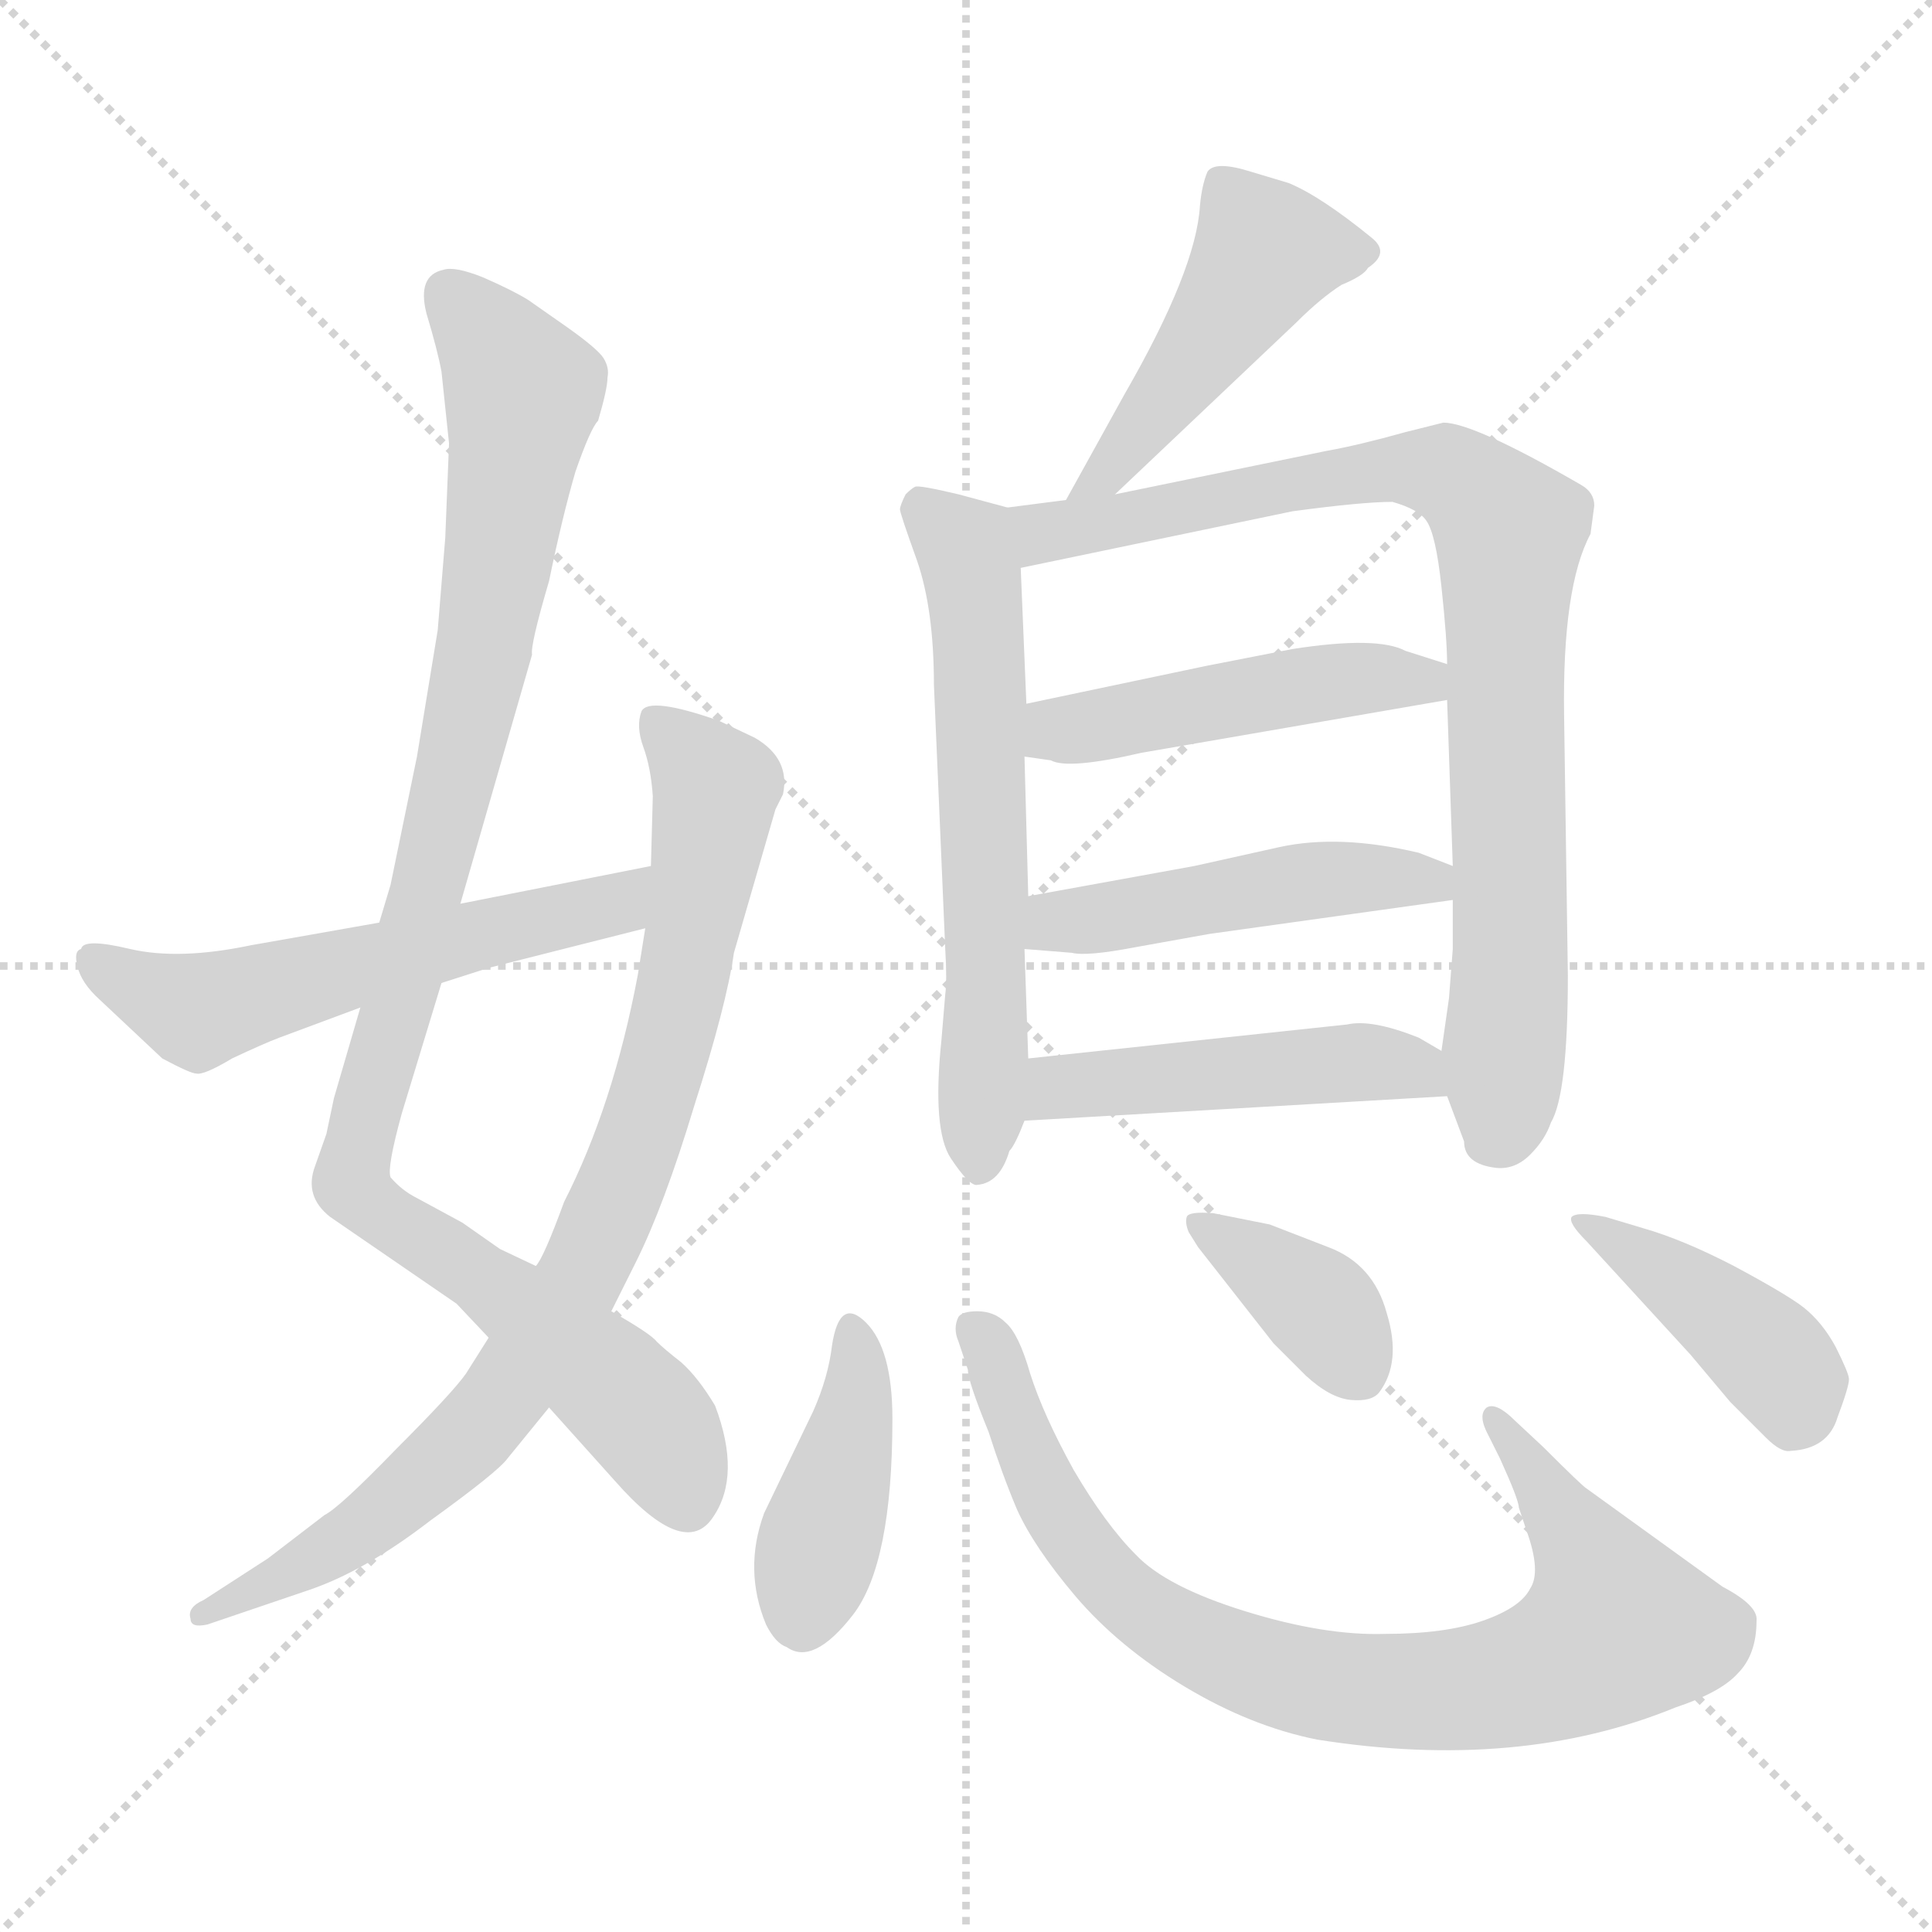 <svg xmlns="http://www.w3.org/2000/svg" version="1.1" viewBox="0 0 1024 1024">
  <g stroke="lightgray" stroke-dasharray="1,1" stroke-width="1" transform="scale(4, 4)">
    <line x1="0" y1="0" x2="256" y2="256" />
    <line x1="256" y1="0" x2="0" y2="256" />
    <line x1="128" y1="0" x2="128" y2="256" />
    <line x1="0" y1="128" x2="256" y2="128" />
  </g>
  <g transform="scale(1.0, -1.0) translate(0.0, -797.00)">
    <style type="text/css">
      
        @keyframes keyframes0 {
          from {
            stroke: blue;
            stroke-dashoffset: 999;
            stroke-width: 128;
          }
          76% {
            animation-timing-function: step-end;
            stroke: blue;
            stroke-dashoffset: 0;
            stroke-width: 128;
          }
          to {
            stroke: black;
            stroke-width: 1024;
          }
        }
        #make-me-a-hanzi-animation-0 {
          animation: keyframes0 1.063s both;
          animation-delay: 0s;
          animation-timing-function: linear;
        }
      
        @keyframes keyframes1 {
          from {
            stroke: blue;
            stroke-dashoffset: 849;
            stroke-width: 128;
          }
          73% {
            animation-timing-function: step-end;
            stroke: blue;
            stroke-dashoffset: 0;
            stroke-width: 128;
          }
          to {
            stroke: black;
            stroke-width: 1024;
          }
        }
        #make-me-a-hanzi-animation-1 {
          animation: keyframes1 0.941s both;
          animation-delay: 1.063s;
          animation-timing-function: linear;
        }
      
        @keyframes keyframes2 {
          from {
            stroke: blue;
            stroke-dashoffset: 564;
            stroke-width: 128;
          }
          65% {
            animation-timing-function: step-end;
            stroke: blue;
            stroke-dashoffset: 0;
            stroke-width: 128;
          }
          to {
            stroke: black;
            stroke-width: 1024;
          }
        }
        #make-me-a-hanzi-animation-2 {
          animation: keyframes2 0.709s both;
          animation-delay: 2.004s;
          animation-timing-function: linear;
        }
      
        @keyframes keyframes3 {
          from {
            stroke: blue;
            stroke-dashoffset: 471;
            stroke-width: 128;
          }
          61% {
            animation-timing-function: step-end;
            stroke: blue;
            stroke-dashoffset: 0;
            stroke-width: 128;
          }
          to {
            stroke: black;
            stroke-width: 1024;
          }
        }
        #make-me-a-hanzi-animation-3 {
          animation: keyframes3 0.633s both;
          animation-delay: 2.713s;
          animation-timing-function: linear;
        }
      
        @keyframes keyframes4 {
          from {
            stroke: blue;
            stroke-dashoffset: 618;
            stroke-width: 128;
          }
          67% {
            animation-timing-function: step-end;
            stroke: blue;
            stroke-dashoffset: 0;
            stroke-width: 128;
          }
          to {
            stroke: black;
            stroke-width: 1024;
          }
        }
        #make-me-a-hanzi-animation-4 {
          animation: keyframes4 0.753s both;
          animation-delay: 3.346s;
          animation-timing-function: linear;
        }
      
        @keyframes keyframes5 {
          from {
            stroke: blue;
            stroke-dashoffset: 858;
            stroke-width: 128;
          }
          74% {
            animation-timing-function: step-end;
            stroke: blue;
            stroke-dashoffset: 0;
            stroke-width: 128;
          }
          to {
            stroke: black;
            stroke-width: 1024;
          }
        }
        #make-me-a-hanzi-animation-5 {
          animation: keyframes5 0.948s both;
          animation-delay: 4.099s;
          animation-timing-function: linear;
        }
      
        @keyframes keyframes6 {
          from {
            stroke: blue;
            stroke-dashoffset: 470;
            stroke-width: 128;
          }
          60% {
            animation-timing-function: step-end;
            stroke: blue;
            stroke-dashoffset: 0;
            stroke-width: 128;
          }
          to {
            stroke: black;
            stroke-width: 1024;
          }
        }
        #make-me-a-hanzi-animation-6 {
          animation: keyframes6 0.632s both;
          animation-delay: 5.047s;
          animation-timing-function: linear;
        }
      
        @keyframes keyframes7 {
          from {
            stroke: blue;
            stroke-dashoffset: 474;
            stroke-width: 128;
          }
          61% {
            animation-timing-function: step-end;
            stroke: blue;
            stroke-dashoffset: 0;
            stroke-width: 128;
          }
          to {
            stroke: black;
            stroke-width: 1024;
          }
        }
        #make-me-a-hanzi-animation-7 {
          animation: keyframes7 0.636s both;
          animation-delay: 5.68s;
          animation-timing-function: linear;
        }
      
        @keyframes keyframes8 {
          from {
            stroke: blue;
            stroke-dashoffset: 476;
            stroke-width: 128;
          }
          61% {
            animation-timing-function: step-end;
            stroke: blue;
            stroke-dashoffset: 0;
            stroke-width: 128;
          }
          to {
            stroke: black;
            stroke-width: 1024;
          }
        }
        #make-me-a-hanzi-animation-8 {
          animation: keyframes8 0.637s both;
          animation-delay: 6.316s;
          animation-timing-function: linear;
        }
      
        @keyframes keyframes9 {
          from {
            stroke: blue;
            stroke-dashoffset: 412;
            stroke-width: 128;
          }
          57% {
            animation-timing-function: step-end;
            stroke: blue;
            stroke-dashoffset: 0;
            stroke-width: 128;
          }
          to {
            stroke: black;
            stroke-width: 1024;
          }
        }
        #make-me-a-hanzi-animation-9 {
          animation: keyframes9 0.585s both;
          animation-delay: 6.953s;
          animation-timing-function: linear;
        }
      
        @keyframes keyframes10 {
          from {
            stroke: blue;
            stroke-dashoffset: 829;
            stroke-width: 128;
          }
          73% {
            animation-timing-function: step-end;
            stroke: blue;
            stroke-dashoffset: 0;
            stroke-width: 128;
          }
          to {
            stroke: black;
            stroke-width: 1024;
          }
        }
        #make-me-a-hanzi-animation-10 {
          animation: keyframes10 0.925s both;
          animation-delay: 7.538s;
          animation-timing-function: linear;
        }
      
        @keyframes keyframes11 {
          from {
            stroke: blue;
            stroke-dashoffset: 371;
            stroke-width: 128;
          }
          55% {
            animation-timing-function: step-end;
            stroke: blue;
            stroke-dashoffset: 0;
            stroke-width: 128;
          }
          to {
            stroke: black;
            stroke-width: 1024;
          }
        }
        #make-me-a-hanzi-animation-11 {
          animation: keyframes11 0.552s both;
          animation-delay: 8.463s;
          animation-timing-function: linear;
        }
      
        @keyframes keyframes12 {
          from {
            stroke: blue;
            stroke-dashoffset: 413;
            stroke-width: 128;
          }
          57% {
            animation-timing-function: step-end;
            stroke: blue;
            stroke-dashoffset: 0;
            stroke-width: 128;
          }
          to {
            stroke: black;
            stroke-width: 1024;
          }
        }
        #make-me-a-hanzi-animation-12 {
          animation: keyframes12 0.586s both;
          animation-delay: 9.015s;
          animation-timing-function: linear;
        }
      
    </style>
    
      <path d="M 238 562 L 236 512 L 232 463 L 221 396 L 207 328 L 201 308 L 191 263 L 177 215 L 173 196 L 167 179 Q 161 163 175 152 L 242 106 L 259 88 L 291 51 L 326 12 Q 363 -30 378 -7 Q 393 15 379 52 Q 370 67 361 75 Q 352 82 348 86 Q 345 90 324 102 L 284 126 L 265 135 L 245 149 L 221 162 Q 213 166 207 173 Q 205 178 213 207 L 234 276 L 244 318 L 282 450 Q 281 455 291 489 Q 298 523 305 547 Q 313 570 317 574 Q 322 591 322 597 Q 323 602 320 607 Q 317 612 300 624 L 280 638 Q 272 643 256 650 Q 241 656 235 654 Q 221 651 226 631 Q 232 611 234 600 L 238 562 Z" fill="lightgray" />
    
      <path d="M 259 88 L 247 69 Q 240 59 210 29 Q 180 -2 172 -6 L 142 -29 L 108 -51 Q 99 -55 101 -61 Q 101 -66 110 -64 L 163 -46 Q 193 -36 228 -9 Q 264 17 269 24 L 291 51 L 324 102 L 337 128 Q 352 158 368 211 Q 385 264 389 292 L 411 368 L 415 376 Q 419 395 400 406 L 381 415 Q 344 428 340 420 Q 337 412 341 401 Q 345 390 346 375 L 345 338 L 342 305 L 338 280 Q 325 211 299 160 Q 288 130 284 126 L 259 88 Z" fill="lightgray" />
    
      <path d="M 201 308 L 133 296 Q 95 288 69 294 Q 44 300 43 294 Q 39 293 41 285 Q 43 276 53 267 L 86 236 Q 101 228 104 228 Q 108 227 123 236 Q 140 244 148 247 L 191 263 L 234 276 L 259 284 L 342 305 C 371 312 374 344 345 338 L 244 318 L 201 308 Z" fill="lightgray" />
    
      <path d="M 591 535 L 687 626 Q 700 639 711 646 Q 723 651 725 655 Q 737 663 727 671 Q 700 693 683 700 L 663 706 Q 644 712 640 706 Q 637 699 636 688 Q 634 654 596 588 L 565 532 C 550 506 569 514 591 535 Z" fill="lightgray" />
    
      <path d="M 534 528 L 508 535 Q 487 540 485 539 Q 483 538 480 535 Q 477 529 477 527 Q 477 525 486 500 Q 495 474 495 434 L 501 294 Q 502 277 501 270 L 499 246 Q 494 198 504 183 Q 514 168 518 169 Q 530 170 535 187 Q 538 190 543 203 L 545 236 L 543 294 L 545 322 L 543 396 L 544 424 L 541 496 C 540 526 540 526 534 528 Z" fill="lightgray" />
    
      <path d="M 703 558 L 591 535 L 565 532 L 534 528 C 504 524 512 490 541 496 L 685 526 Q 722 531 738 531 Q 752 527 756 521 Q 761 514 764 486 Q 767 458 767 445 L 767 426 L 770 338 L 770 320 L 770 294 L 768 268 L 764 240 L 767 216 L 776 192 Q 776 180 793 178 Q 803 177 811 185 Q 819 193 822 202 Q 831 217 831 280 L 829 418 Q 828 486 843 514 L 845 529 Q 845 536 838 540 Q 781 573 765 573 L 745 568 Q 720 561 703 558 Z" fill="lightgray" />
    
      <path d="M 767 445 L 745 452 Q 730 460 685 453 L 639 444 L 544 424 C 515 418 513 400 543 396 L 557 394 Q 566 389 605 398 L 767 426 C 797 431 796 436 767 445 Z" fill="lightgray" />
    
      <path d="M 602 295 L 641 302 L 770 320 C 800 324 798 327 770 338 L 752 345 Q 710 355 678 348 L 633 338 L 545 322 C 515 317 513 296 543 294 L 568 292 Q 576 290 602 295 Z" fill="lightgray" />
    
      <path d="M 543 203 L 767 216 C 797 218 790 225 764 240 L 752 247 Q 727 257 714 254 L 545 236 C 515 233 513 201 543 203 Z" fill="lightgray" />
    
      <path d="M 431 49 L 405 -5 Q 394 -35 406 -64 Q 411 -74 417 -76 Q 431 -86 452 -59 Q 473 -32 473 45 Q 473 82 459 96 Q 445 110 441 84 Q 439 67 431 49 Z" fill="lightgray" />
    
      <path d="M 789 36 L 795 24 Q 805 2 805 -2 L 809 -14 Q 817 -36 811 -45 Q 806 -55 786 -62 Q 766 -69 734 -69 Q 702 -70 660 -57 Q 618 -44 602 -27 Q 586 -11 569 18 Q 553 47 546 69 Q 540 90 533 96 Q 527 102 518 102 Q 510 102 508 99 Q 505 93 508 86 L 513 71 Q 513 65 524 38 Q 531 16 539 -3 Q 548 -23 570 -49 Q 593 -76 628 -97 Q 663 -118 698 -125 Q 805 -142 888 -108 Q 912 -100 921 -90 Q 931 -80 931 -62 Q 932 -54 913 -44 L 841 8 Q 839 9 818 30 L 803 44 Q 793 54 788 51 Q 783 47 789 36 Z" fill="lightgray" />
    
      <path d="M 630 144 L 635 136 L 675 85 L 692 68 Q 705 56 716 55 Q 727 54 731 59 Q 743 75 735 101 Q 728 127 704 136 L 673 148 L 643 154 Q 630 155 629 152 Q 628 149 630 144 Z" fill="lightgray" />
    
      <path d="M 841 139 L 896 79 L 917 54 L 936 35 Q 944 27 949 28 Q 969 29 974 46 Q 980 62 980 66 Q 980 69 973 83 Q 966 96 956 104 Q 947 111 919 126 Q 892 140 871 146 L 851 152 Q 836 155 833 152 Q 831 149 841 139 Z" fill="lightgray" />
    
    
      <clipPath id="make-me-a-hanzi-clip-0">
        <path d="M 238 562 L 236 512 L 232 463 L 221 396 L 207 328 L 201 308 L 191 263 L 177 215 L 173 196 L 167 179 Q 161 163 175 152 L 242 106 L 259 88 L 291 51 L 326 12 Q 363 -30 378 -7 Q 393 15 379 52 Q 370 67 361 75 Q 352 82 348 86 Q 345 90 324 102 L 284 126 L 265 135 L 245 149 L 221 162 Q 213 166 207 173 Q 205 178 213 207 L 234 276 L 244 318 L 282 450 Q 281 455 291 489 Q 298 523 305 547 Q 313 570 317 574 Q 322 591 322 597 Q 323 602 320 607 Q 317 612 300 624 L 280 638 Q 272 643 256 650 Q 241 656 235 654 Q 221 651 226 631 Q 232 611 234 600 L 238 562 Z" />
      </clipPath>
      <path clip-path="url(#make-me-a-hanzi-clip-0)" d="M 239 639 L 277 589 L 275 569 L 243 390 L 186 170 L 324 64 L 351 34 L 364 0" fill="none" id="make-me-a-hanzi-animation-0" stroke-dasharray="871 1742" stroke-linecap="round" />
    
      <clipPath id="make-me-a-hanzi-clip-1">
        <path d="M 259 88 L 247 69 Q 240 59 210 29 Q 180 -2 172 -6 L 142 -29 L 108 -51 Q 99 -55 101 -61 Q 101 -66 110 -64 L 163 -46 Q 193 -36 228 -9 Q 264 17 269 24 L 291 51 L 324 102 L 337 128 Q 352 158 368 211 Q 385 264 389 292 L 411 368 L 415 376 Q 419 395 400 406 L 381 415 Q 344 428 340 420 Q 337 412 341 401 Q 345 390 346 375 L 345 338 L 342 305 L 338 280 Q 325 211 299 160 Q 288 130 284 126 L 259 88 Z" />
      </clipPath>
      <path clip-path="url(#make-me-a-hanzi-clip-1)" d="M 346 415 L 379 379 L 374 338 L 350 226 L 306 117 L 263 52 L 237 24 L 164 -31 L 107 -58" fill="none" id="make-me-a-hanzi-animation-1" stroke-dasharray="721 1442" stroke-linecap="round" />
    
      <clipPath id="make-me-a-hanzi-clip-2">
        <path d="M 201 308 L 133 296 Q 95 288 69 294 Q 44 300 43 294 Q 39 293 41 285 Q 43 276 53 267 L 86 236 Q 101 228 104 228 Q 108 227 123 236 Q 140 244 148 247 L 191 263 L 234 276 L 259 284 L 342 305 C 371 312 374 344 345 338 L 244 318 L 201 308 Z" />
      </clipPath>
      <path clip-path="url(#make-me-a-hanzi-clip-2)" d="M 50 288 L 105 261 L 317 315 L 338 333" fill="none" id="make-me-a-hanzi-animation-2" stroke-dasharray="436 872" stroke-linecap="round" />
    
      <clipPath id="make-me-a-hanzi-clip-3">
        <path d="M 591 535 L 687 626 Q 700 639 711 646 Q 723 651 725 655 Q 737 663 727 671 Q 700 693 683 700 L 663 706 Q 644 712 640 706 Q 637 699 636 688 Q 634 654 596 588 L 565 532 C 550 506 569 514 591 535 Z" />
      </clipPath>
      <path clip-path="url(#make-me-a-hanzi-clip-3)" d="M 723 663 L 670 663 L 589 548 L 571 536" fill="none" id="make-me-a-hanzi-animation-3" stroke-dasharray="343 686" stroke-linecap="round" />
    
      <clipPath id="make-me-a-hanzi-clip-4">
        <path d="M 534 528 L 508 535 Q 487 540 485 539 Q 483 538 480 535 Q 477 529 477 527 Q 477 525 486 500 Q 495 474 495 434 L 501 294 Q 502 277 501 270 L 499 246 Q 494 198 504 183 Q 514 168 518 169 Q 530 170 535 187 Q 538 190 543 203 L 545 236 L 543 294 L 545 322 L 543 396 L 544 424 L 541 496 C 540 526 540 526 534 528 Z" />
      </clipPath>
      <path clip-path="url(#make-me-a-hanzi-clip-4)" d="M 488 530 L 512 506 L 516 488 L 523 329 L 520 179" fill="none" id="make-me-a-hanzi-animation-4" stroke-dasharray="490 980" stroke-linecap="round" />
    
      <clipPath id="make-me-a-hanzi-clip-5">
        <path d="M 703 558 L 591 535 L 565 532 L 534 528 C 504 524 512 490 541 496 L 685 526 Q 722 531 738 531 Q 752 527 756 521 Q 761 514 764 486 Q 767 458 767 445 L 767 426 L 770 338 L 770 320 L 770 294 L 768 268 L 764 240 L 767 216 L 776 192 Q 776 180 793 178 Q 803 177 811 185 Q 819 193 822 202 Q 831 217 831 280 L 829 418 Q 828 486 843 514 L 845 529 Q 845 536 838 540 Q 781 573 765 573 L 745 568 Q 720 561 703 558 Z" />
      </clipPath>
      <path clip-path="url(#make-me-a-hanzi-clip-5)" d="M 542 524 L 552 514 L 741 550 L 775 542 L 799 517 L 800 269 L 797 204 L 791 193" fill="none" id="make-me-a-hanzi-animation-5" stroke-dasharray="730 1460" stroke-linecap="round" />
    
      <clipPath id="make-me-a-hanzi-clip-6">
        <path d="M 767 445 L 745 452 Q 730 460 685 453 L 639 444 L 544 424 C 515 418 513 400 543 396 L 557 394 Q 566 389 605 398 L 767 426 C 797 431 796 436 767 445 Z" />
      </clipPath>
      <path clip-path="url(#make-me-a-hanzi-clip-6)" d="M 551 403 L 560 410 L 697 435 L 735 438 L 759 431" fill="none" id="make-me-a-hanzi-animation-6" stroke-dasharray="342 684" stroke-linecap="round" />
    
      <clipPath id="make-me-a-hanzi-clip-7">
        <path d="M 602 295 L 641 302 L 770 320 C 800 324 798 327 770 338 L 752 345 Q 710 355 678 348 L 633 338 L 545 322 C 515 317 513 296 543 294 L 568 292 Q 576 290 602 295 Z" />
      </clipPath>
      <path clip-path="url(#make-me-a-hanzi-clip-7)" d="M 550 301 L 560 308 L 699 331 L 741 333 L 762 325" fill="none" id="make-me-a-hanzi-animation-7" stroke-dasharray="346 692" stroke-linecap="round" />
    
      <clipPath id="make-me-a-hanzi-clip-8">
        <path d="M 543 203 L 767 216 C 797 218 790 225 764 240 L 752 247 Q 727 257 714 254 L 545 236 C 515 233 513 201 543 203 Z" />
      </clipPath>
      <path clip-path="url(#make-me-a-hanzi-clip-8)" d="M 550 208 L 558 219 L 570 222 L 708 234 L 750 231 L 759 221" fill="none" id="make-me-a-hanzi-animation-8" stroke-dasharray="348 696" stroke-linecap="round" />
    
      <clipPath id="make-me-a-hanzi-clip-9">
        <path d="M 431 49 L 405 -5 Q 394 -35 406 -64 Q 411 -74 417 -76 Q 431 -86 452 -59 Q 473 -32 473 45 Q 473 82 459 96 Q 445 110 441 84 Q 439 67 431 49 Z" />
      </clipPath>
      <path clip-path="url(#make-me-a-hanzi-clip-9)" d="M 450 90 L 454 53 L 426 -62" fill="none" id="make-me-a-hanzi-animation-9" stroke-dasharray="284 568" stroke-linecap="round" />
    
      <clipPath id="make-me-a-hanzi-clip-10">
        <path d="M 789 36 L 795 24 Q 805 2 805 -2 L 809 -14 Q 817 -36 811 -45 Q 806 -55 786 -62 Q 766 -69 734 -69 Q 702 -70 660 -57 Q 618 -44 602 -27 Q 586 -11 569 18 Q 553 47 546 69 Q 540 90 533 96 Q 527 102 518 102 Q 510 102 508 99 Q 505 93 508 86 L 513 71 Q 513 65 524 38 Q 531 16 539 -3 Q 548 -23 570 -49 Q 593 -76 628 -97 Q 663 -118 698 -125 Q 805 -142 888 -108 Q 912 -100 921 -90 Q 931 -80 931 -62 Q 932 -54 913 -44 L 841 8 Q 839 9 818 30 L 803 44 Q 793 54 788 51 Q 783 47 789 36 Z" />
      </clipPath>
      <path clip-path="url(#make-me-a-hanzi-clip-10)" d="M 515 93 L 530 71 L 552 10 L 589 -42 L 634 -73 L 698 -96 L 743 -100 L 803 -94 L 857 -66 L 818 13 L 791 44" fill="none" id="make-me-a-hanzi-animation-10" stroke-dasharray="701 1402" stroke-linecap="round" />
    
      <clipPath id="make-me-a-hanzi-clip-11">
        <path d="M 630 144 L 635 136 L 675 85 L 692 68 Q 705 56 716 55 Q 727 54 731 59 Q 743 75 735 101 Q 728 127 704 136 L 673 148 L 643 154 Q 630 155 629 152 Q 628 149 630 144 Z" />
      </clipPath>
      <path clip-path="url(#make-me-a-hanzi-clip-11)" d="M 637 149 L 697 106 L 720 72" fill="none" id="make-me-a-hanzi-animation-11" stroke-dasharray="243 486" stroke-linecap="round" />
    
      <clipPath id="make-me-a-hanzi-clip-12">
        <path d="M 841 139 L 896 79 L 917 54 L 936 35 Q 944 27 949 28 Q 969 29 974 46 Q 980 62 980 66 Q 980 69 973 83 Q 966 96 956 104 Q 947 111 919 126 Q 892 140 871 146 L 851 152 Q 836 155 833 152 Q 831 149 841 139 Z" />
      </clipPath>
      <path clip-path="url(#make-me-a-hanzi-clip-12)" d="M 838 146 L 872 130 L 915 99 L 949 65 L 967 65" fill="none" id="make-me-a-hanzi-animation-12" stroke-dasharray="285 570" stroke-linecap="round" />
    
  </g>
</svg>